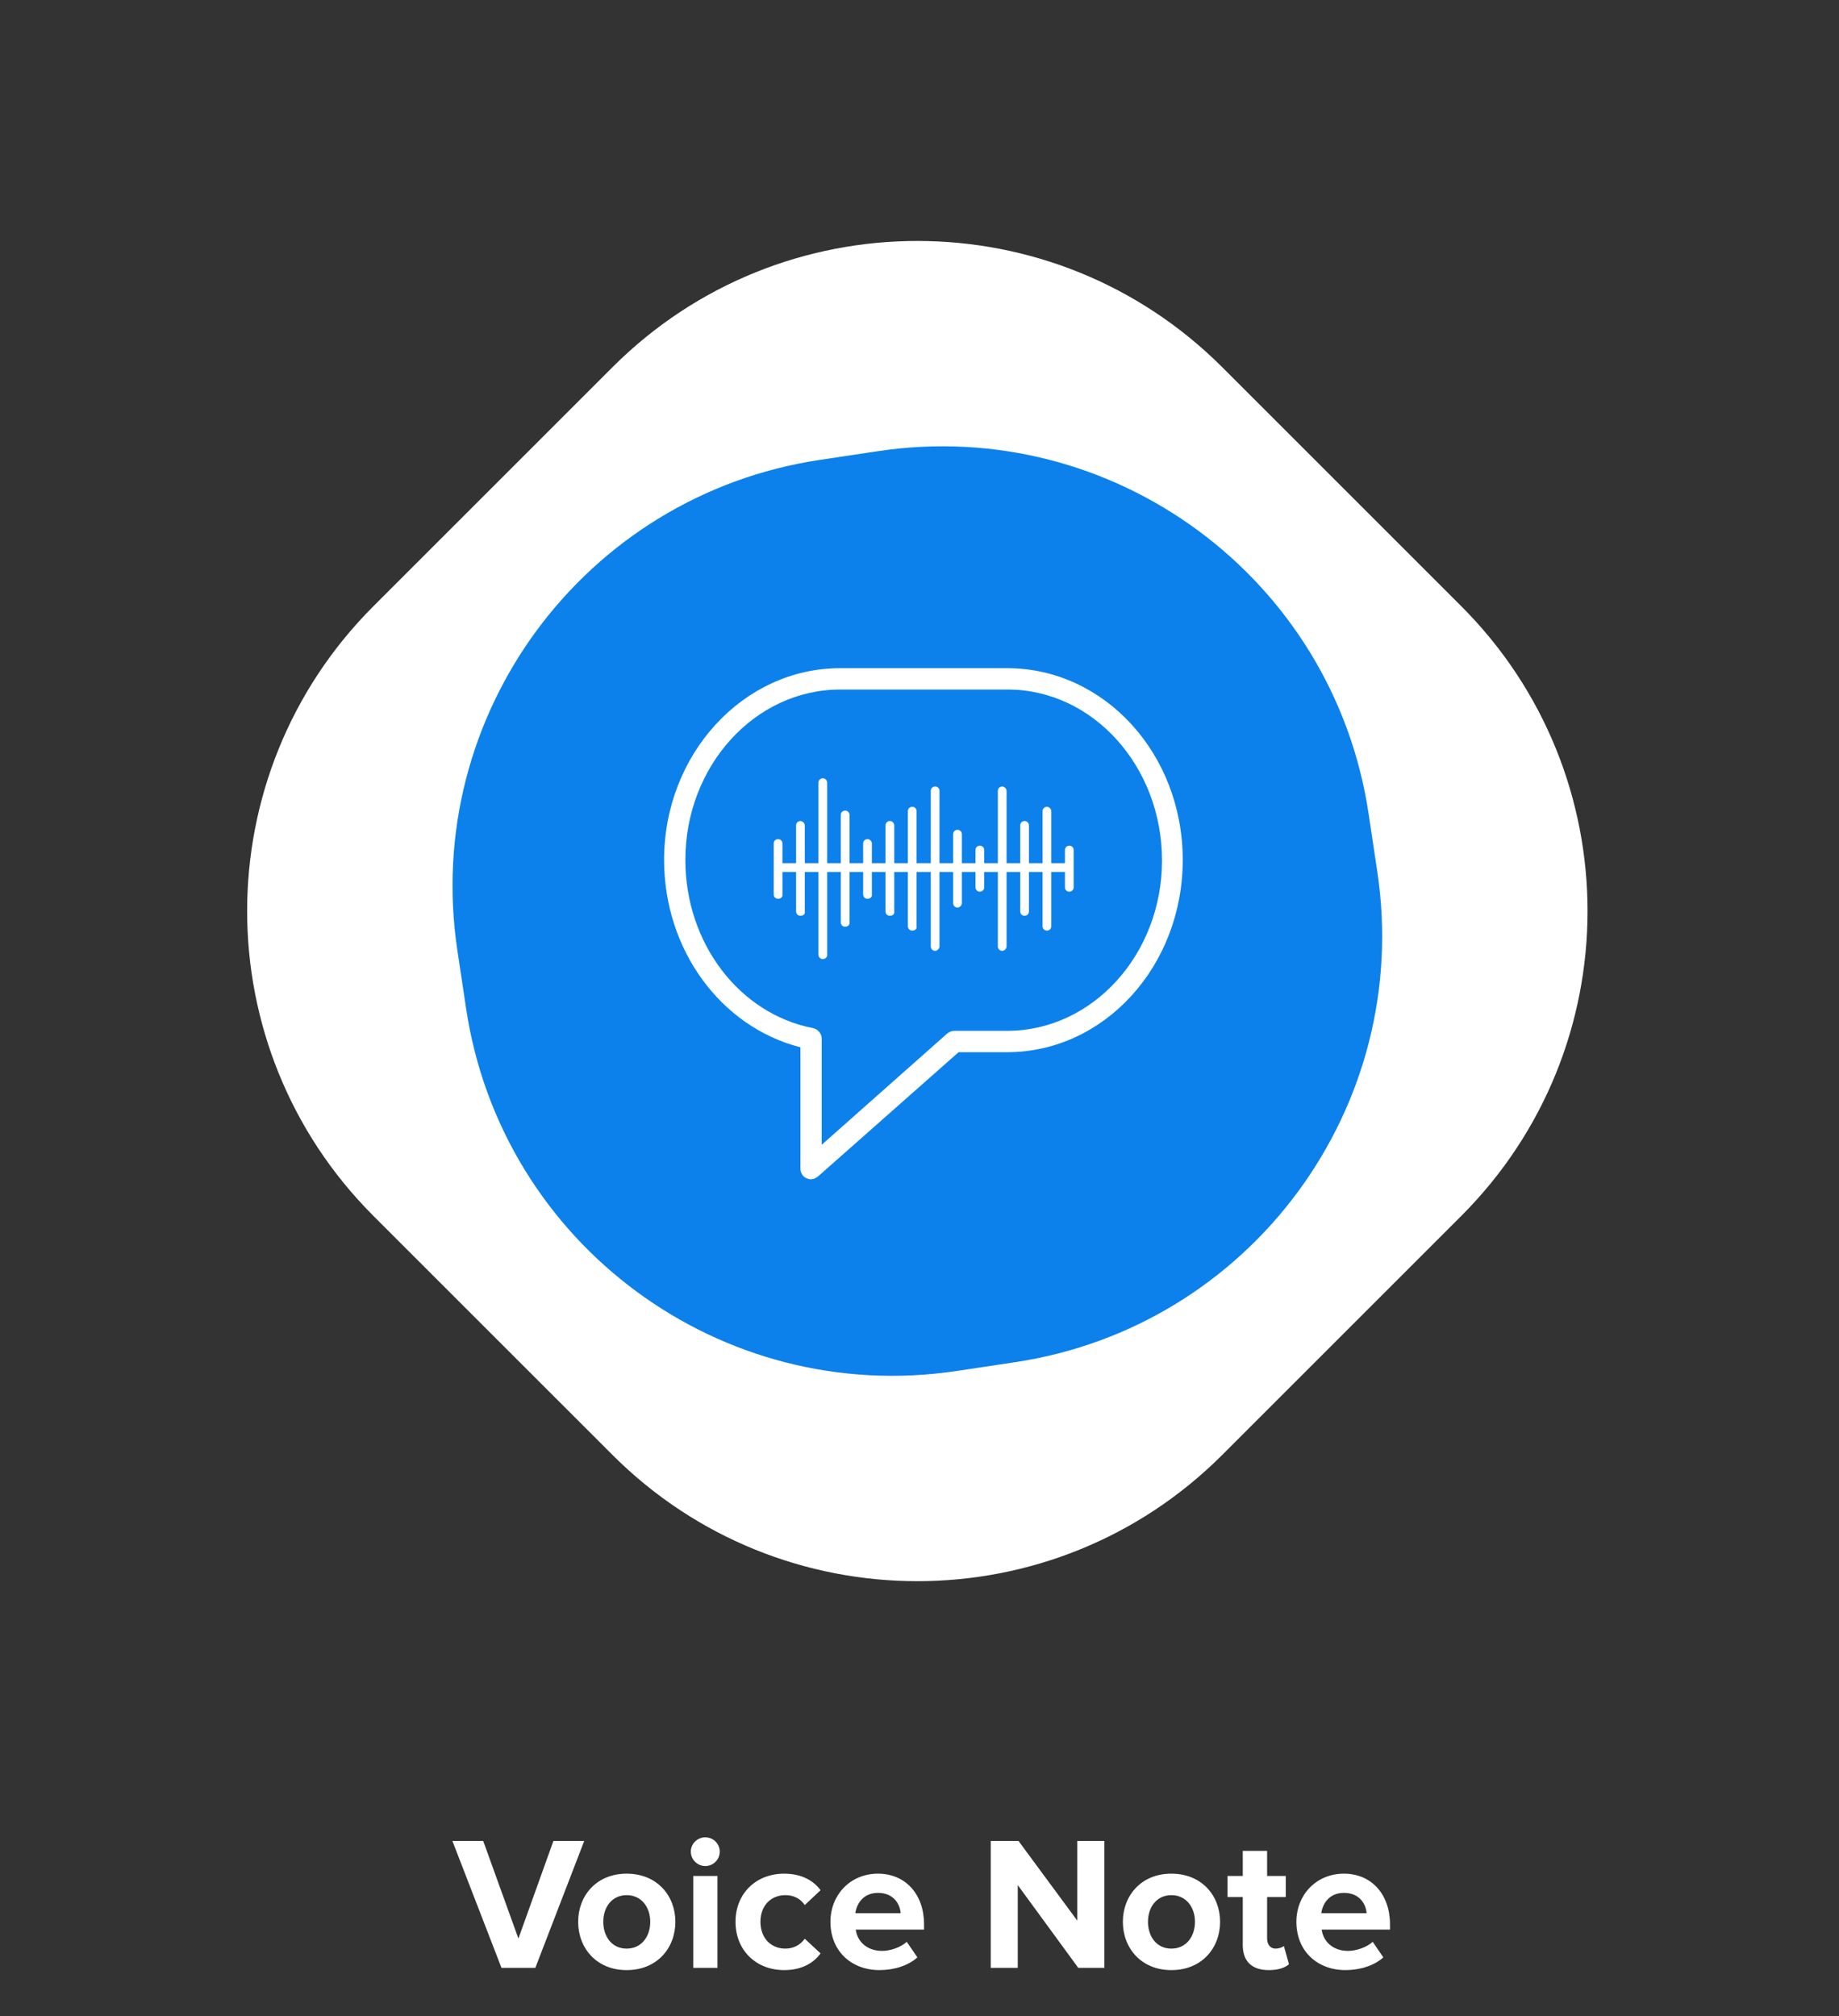 <svg width="145" height="159" viewBox="0 0 145 159" fill="none" xmlns="http://www.w3.org/2000/svg">
<rect x="0" y="0" width="145" height="159" fill="#333333" stroke="none"/>
<path d="M42.21 155.179L46.065 145.174H43.635L40.875 152.869L38.1 145.174H35.67L39.54 155.179H42.21ZM49.41 155.359C51.81 155.359 53.251 153.619 53.251 151.549C53.251 149.494 51.81 147.754 49.41 147.754C47.026 147.754 45.586 149.494 45.586 151.549C45.586 153.619 47.026 155.359 49.41 155.359ZM49.41 153.664C48.225 153.664 47.566 152.689 47.566 151.549C47.566 150.424 48.225 149.449 49.41 149.449C50.596 149.449 51.27 150.424 51.27 151.549C51.27 152.689 50.596 153.664 49.41 153.664ZM55.609 147.154C56.239 147.154 56.749 146.644 56.749 146.014C56.749 145.384 56.239 144.889 55.609 144.889C54.994 144.889 54.469 145.384 54.469 146.014C54.469 146.644 54.994 147.154 55.609 147.154ZM56.569 155.179V147.934H54.664V155.179H56.569ZM61.833 155.359C63.318 155.359 64.218 154.714 64.698 154.039L63.453 152.884C63.108 153.364 62.583 153.664 61.923 153.664C60.768 153.664 59.958 152.809 59.958 151.549C59.958 150.289 60.768 149.449 61.923 149.449C62.583 149.449 63.108 149.719 63.453 150.229L64.698 149.059C64.218 148.399 63.318 147.754 61.833 147.754C59.598 147.754 57.993 149.329 57.993 151.549C57.993 153.784 59.598 155.359 61.833 155.359ZM69.348 155.359C70.473 155.359 71.613 155.014 72.333 154.354L71.493 153.124C71.028 153.574 70.173 153.844 69.558 153.844C68.328 153.844 67.593 153.079 67.473 152.164H72.858V151.744C72.858 149.374 71.388 147.754 69.228 147.754C67.023 147.754 65.478 149.449 65.478 151.549C65.478 153.874 67.143 155.359 69.348 155.359ZM71.013 150.874H67.443C67.533 150.154 68.043 149.269 69.228 149.269C70.488 149.269 70.968 150.184 71.013 150.874ZM87.072 155.179V145.174H84.942V151.459L80.307 145.174H78.117V155.179H80.247V148.654L85.017 155.179H87.072ZM92.36 155.359C94.76 155.359 96.2 153.619 96.2 151.549C96.2 149.494 94.76 147.754 92.36 147.754C89.975 147.754 88.535 149.494 88.535 151.549C88.535 153.619 89.975 155.359 92.36 155.359ZM92.36 153.664C91.175 153.664 90.515 152.689 90.515 151.549C90.515 150.424 91.175 149.449 92.36 149.449C93.545 149.449 94.22 150.424 94.22 151.549C94.22 152.689 93.545 153.664 92.36 153.664ZM100.043 155.359C100.838 155.359 101.348 155.149 101.633 154.894L101.228 153.454C101.123 153.559 100.853 153.664 100.568 153.664C100.148 153.664 99.908 153.319 99.908 152.869V149.599H101.378V147.934H99.908V145.954H97.988V147.934H96.788V149.599H97.988V153.379C97.988 154.669 98.708 155.359 100.043 155.359ZM106.086 155.359C107.211 155.359 108.351 155.014 109.071 154.354L108.231 153.124C107.766 153.574 106.911 153.844 106.296 153.844C105.066 153.844 104.331 153.079 104.211 152.164H109.596V151.744C109.596 149.374 108.126 147.754 105.966 147.754C103.761 147.754 102.216 149.449 102.216 151.549C102.216 153.874 103.881 155.359 106.086 155.359ZM107.751 150.874H104.181C104.271 150.154 104.781 149.269 105.966 149.269C107.226 149.269 107.706 150.184 107.751 150.874Z" fill="white"/>
<path d="M48.289 28.96C61.566 15.682 83.094 15.682 96.372 28.96L115.216 47.803C128.493 61.081 128.494 82.609 115.216 95.887L96.372 114.73C83.094 128.008 61.567 128.008 48.289 114.73L29.445 95.887C16.167 82.609 16.167 61.081 29.445 47.803L48.289 28.96Z" fill="white"/>
<path d="M69.232 35.577C87.801 32.786 105.117 45.578 107.907 64.147L108.598 68.747C111.389 87.316 98.598 104.631 80.028 107.422L75.428 108.113C56.859 110.903 39.544 98.112 36.753 79.543L36.062 74.943C33.272 56.374 46.063 39.059 64.632 36.268L69.232 35.577Z" fill="#0C81EB"/>
<path d="M79.409 52.691H66.251C58.597 52.691 52.362 59.474 52.362 67.811C52.362 74.896 56.834 80.987 63.112 82.586V92.133C63.112 92.478 63.284 92.781 63.585 92.91C63.714 92.954 63.8 92.997 63.929 92.997C64.144 92.997 64.316 92.91 64.488 92.781L75.582 82.974H79.409C87.063 82.974 93.255 76.192 93.255 67.811C93.255 59.43 87.063 52.691 79.409 52.691ZM79.409 81.29H75.238C75.023 81.29 74.851 81.376 74.679 81.506L64.789 90.275V81.894C64.789 81.506 64.488 81.16 64.101 81.074C58.296 79.95 54.039 74.378 54.039 67.811C54.039 60.424 59.5 54.376 66.251 54.376H79.452C86.16 54.376 91.621 60.424 91.621 67.854C91.621 75.242 86.16 81.29 79.409 81.29Z" fill="white"/>
<path d="M61.349 70.878C61.134 70.878 61.005 70.705 61.005 70.533V66.515C61.005 66.299 61.177 66.169 61.349 66.169C61.564 66.169 61.693 66.342 61.693 66.515V70.533C61.736 70.705 61.564 70.878 61.349 70.878Z" fill="white"/>
<path d="M68.401 70.878C68.186 70.878 68.057 70.705 68.057 70.533V66.515C68.057 66.299 68.229 66.169 68.401 66.169C68.573 66.169 68.745 66.342 68.745 66.515V70.533C68.788 70.705 68.616 70.878 68.401 70.878Z" fill="white"/>
<path d="M75.496 71.57C75.281 71.57 75.152 71.397 75.152 71.224V65.781C75.152 65.565 75.324 65.435 75.496 65.435C75.711 65.435 75.84 65.608 75.84 65.781V71.224C75.84 71.397 75.668 71.57 75.496 71.57Z" fill="white"/>
<path d="M77.259 70.317C77.044 70.317 76.915 70.144 76.915 69.971V67.034C76.915 66.818 77.087 66.688 77.259 66.688C77.474 66.688 77.603 66.861 77.603 67.034V69.971C77.603 70.187 77.431 70.317 77.259 70.317Z" fill="white"/>
<path d="M84.311 70.317C84.096 70.317 83.967 70.144 83.967 69.971V67.034C83.967 66.818 84.139 66.688 84.311 66.688C84.526 66.688 84.655 66.861 84.655 67.034V69.971C84.655 70.187 84.483 70.317 84.311 70.317Z" fill="white"/>
<path d="M63.112 72.218C62.897 72.218 62.768 72.045 62.768 71.872V65.09C62.768 64.874 62.94 64.744 63.112 64.744C63.284 64.744 63.456 64.917 63.456 65.09V71.872C63.499 72.088 63.327 72.218 63.112 72.218Z" fill="white"/>
<path d="M70.164 72.218C69.949 72.218 69.82 72.045 69.82 71.872V65.09C69.82 64.874 69.992 64.744 70.164 64.744C70.379 64.744 70.508 64.917 70.508 65.09V71.872C70.551 72.088 70.379 72.218 70.164 72.218Z" fill="white"/>
<path d="M71.927 73.384C71.712 73.384 71.583 73.211 71.583 73.038V63.966C71.583 63.75 71.755 63.621 71.927 63.621C72.142 63.621 72.271 63.793 72.271 63.966V73.038C72.314 73.254 72.142 73.384 71.927 73.384Z" fill="white"/>
<path d="M80.785 72.218C80.57 72.218 80.441 72.045 80.441 71.872V65.09C80.441 64.874 80.613 64.744 80.785 64.744C81 64.744 81.129 64.917 81.129 65.09V71.872C81.129 72.088 80.957 72.218 80.785 72.218Z" fill="white"/>
<path d="M82.548 73.384C82.333 73.384 82.204 73.211 82.204 73.038V63.966C82.204 63.75 82.376 63.621 82.548 63.621C82.72 63.621 82.892 63.793 82.892 63.966V73.038C82.892 73.254 82.72 73.384 82.548 73.384Z" fill="white"/>
<path d="M66.638 73.082C66.423 73.082 66.294 72.909 66.294 72.736V64.269C66.294 64.053 66.466 63.923 66.638 63.923C66.853 63.923 66.982 64.096 66.982 64.269V72.736C67.025 72.909 66.853 73.082 66.638 73.082Z" fill="white"/>
<path d="M64.875 75.63C64.66 75.63 64.531 75.457 64.531 75.285V61.72C64.531 61.504 64.703 61.374 64.875 61.374C65.09 61.374 65.219 61.547 65.219 61.72V75.242C65.262 75.457 65.09 75.63 64.875 75.63Z" fill="white"/>
<path d="M73.733 74.982C73.518 74.982 73.389 74.809 73.389 74.637V62.368C73.389 62.152 73.561 62.022 73.733 62.022C73.948 62.022 74.077 62.195 74.077 62.368V74.637C74.077 74.809 73.905 74.982 73.733 74.982Z" fill="white"/>
<path d="M79.022 74.982C78.807 74.982 78.678 74.809 78.678 74.637V62.368C78.678 62.152 78.85 62.022 79.022 62.022C79.194 62.022 79.366 62.195 79.366 62.368V74.637C79.366 74.809 79.194 74.982 79.022 74.982Z" fill="white"/>
<path d="M84.053 68.761H61.564C61.349 68.761 61.22 68.589 61.22 68.416C61.22 68.243 61.392 68.07 61.564 68.07H84.053C84.268 68.07 84.397 68.243 84.397 68.416C84.397 68.589 84.268 68.761 84.053 68.761Z" fill="white"/>
</svg>
